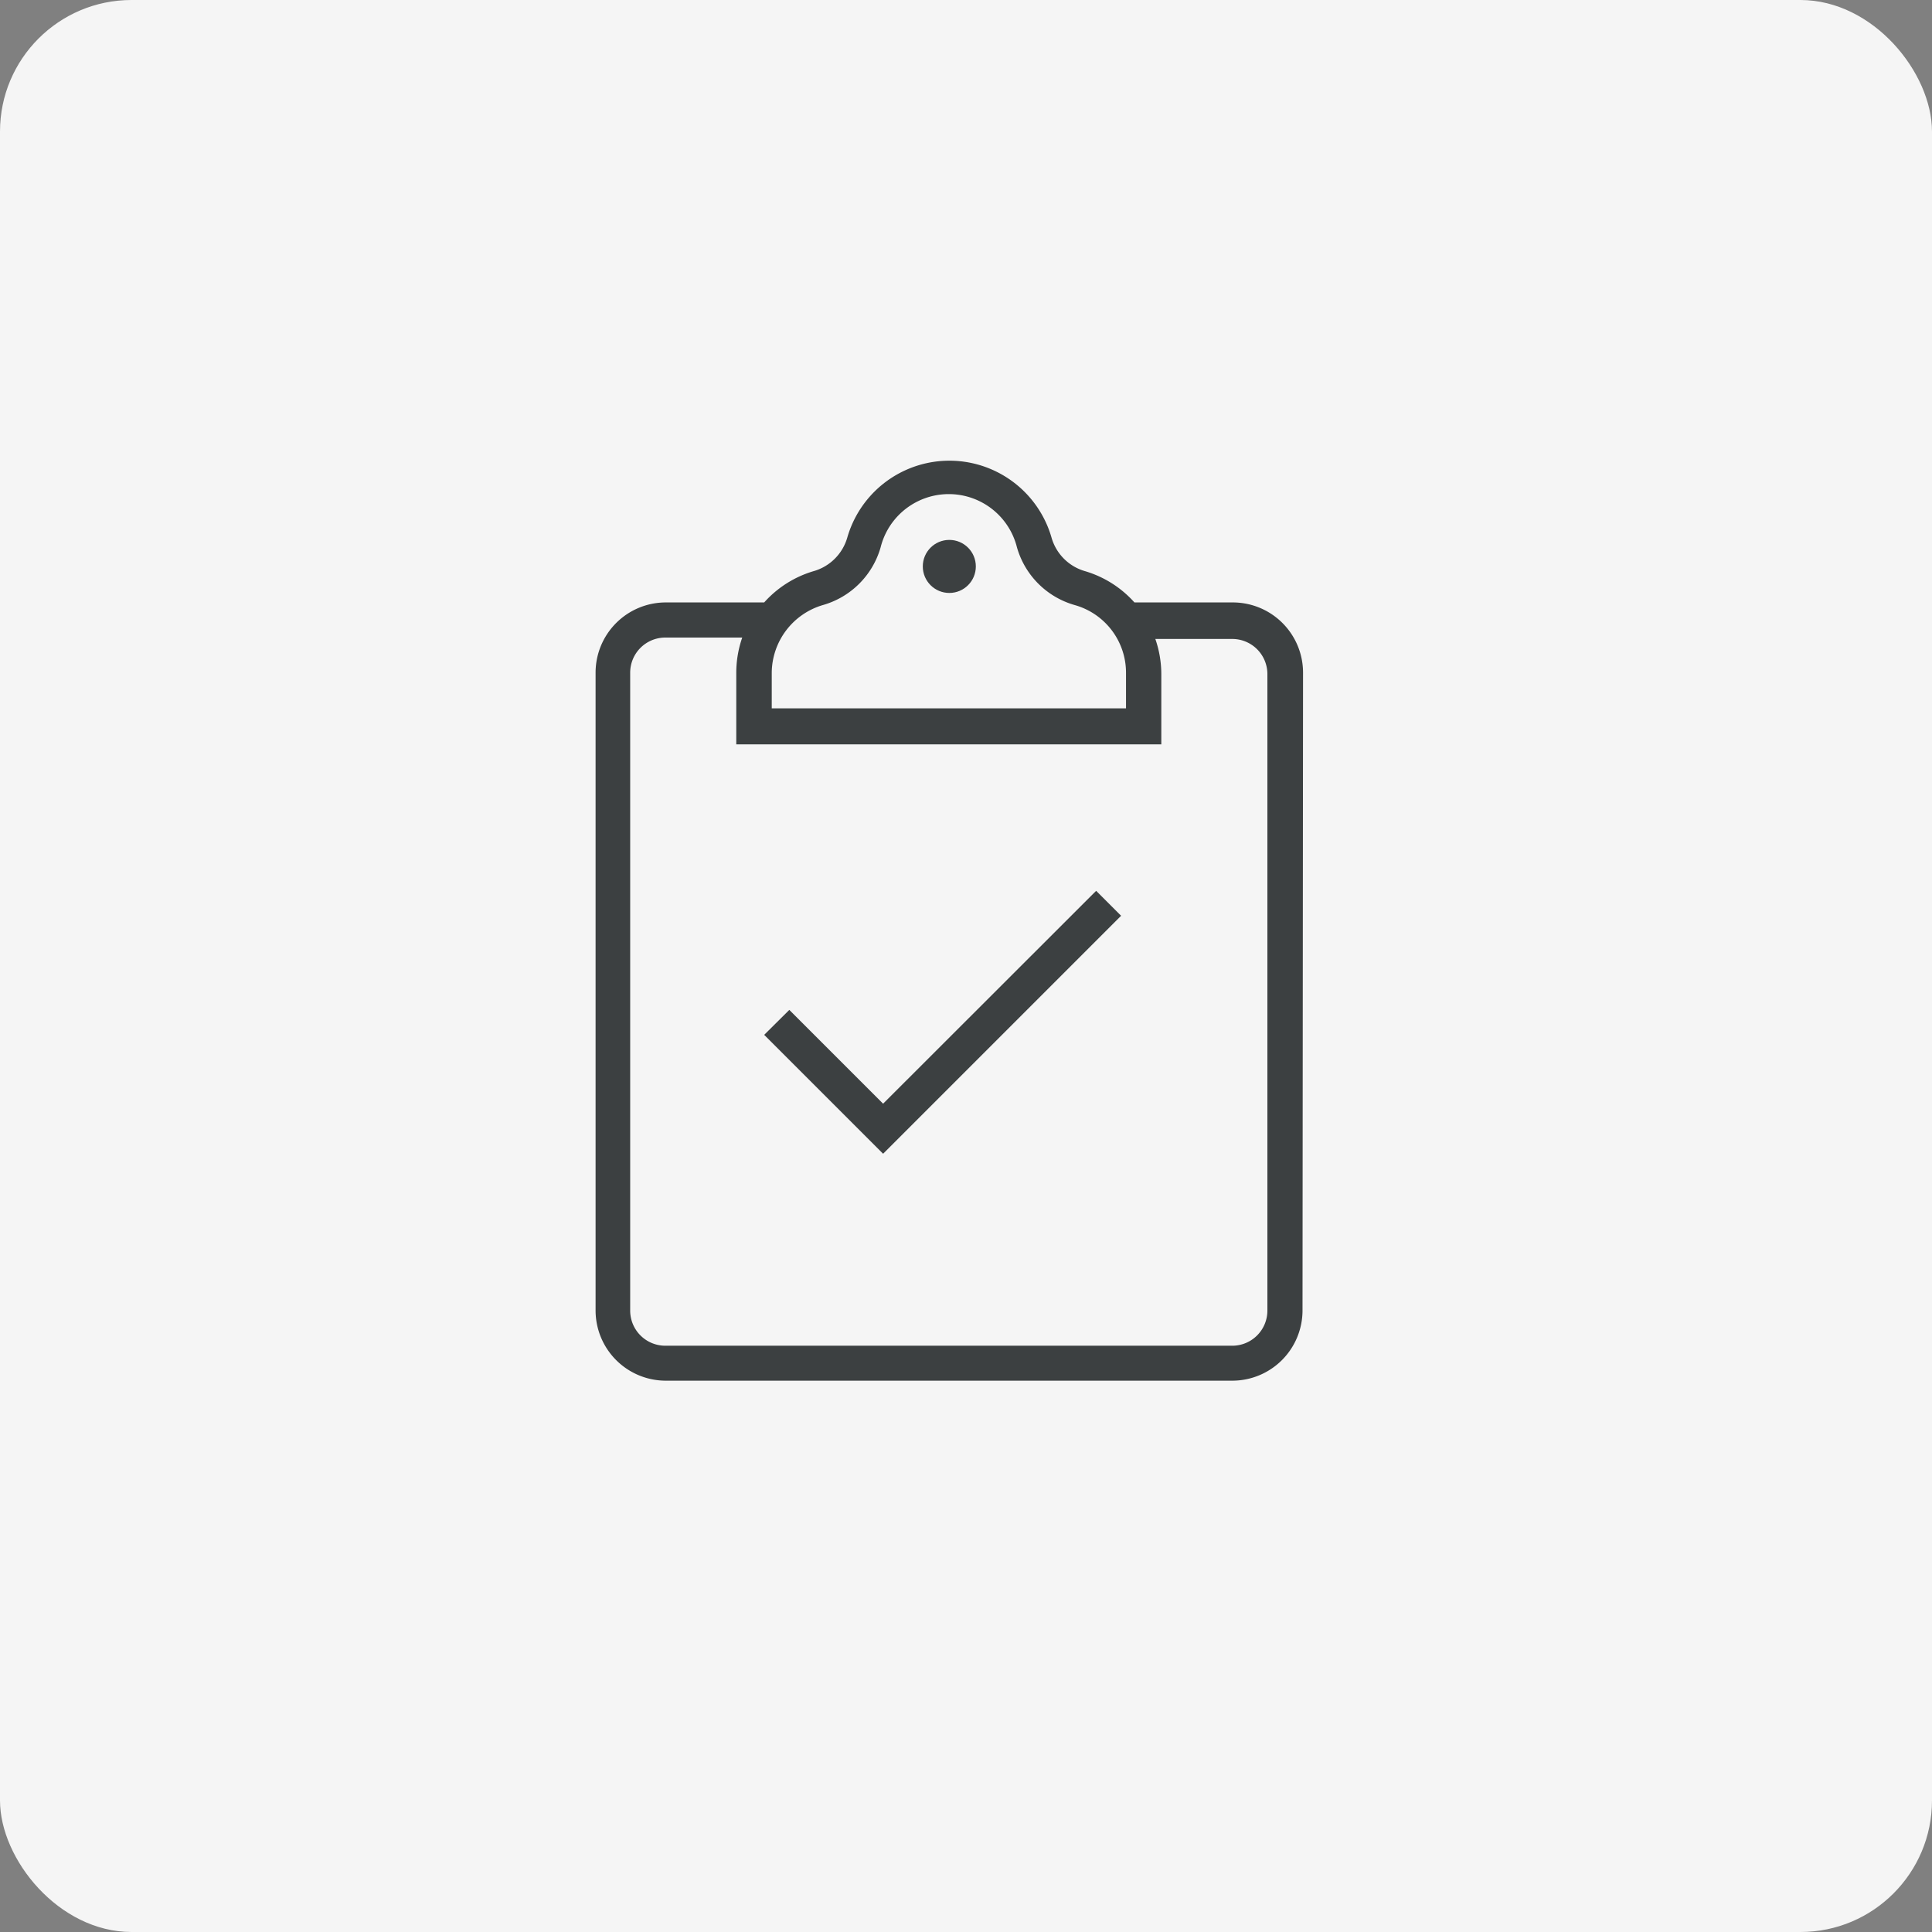 <svg xmlns="http://www.w3.org/2000/svg" viewBox="0 0 110 110"><rect x="0" y="0" width="110" height="110" fill="#808080" stroke="none"/><defs><style>.cls-1{fill:#f5f5f5;}.cls-2{fill:#3c4041;}</style></defs><title>Asset 1</title><g id="Layer_2" data-name="Layer 2"><g id="Layer_943" data-name="Layer 943"><rect class="cls-1" width="110" height="110" rx="7.49"/><circle class="cls-2" cx="54.05" cy="32.25" r="1.51"/><path class="cls-2" d="M74.19,38.3a4,4,0,0,0-4-4h-5.6a6.08,6.08,0,0,0-2.81-1.78,2.78,2.78,0,0,1-1.91-1.91,6.05,6.05,0,0,0-11.63,0,2.79,2.79,0,0,1-1.92,1.91,6.08,6.08,0,0,0-2.81,1.78h-5.6a4,4,0,0,0-4,4V74.61a4,4,0,0,0,4,4H70.16a4,4,0,0,0,4-4Zm-30.25,0a4.05,4.05,0,0,1,2.91-3.85,4.78,4.78,0,0,0,3.29-3.29,4,4,0,0,1,7.76,0,4.78,4.78,0,0,0,3.29,3.29,4,4,0,0,1,2.92,3.88v2H43.94ZM70.16,76.62H37.88a2,2,0,0,1-2-2V38.3a2,2,0,0,1,2-2h4.38a6.13,6.13,0,0,0-.34,2v4.08h24.2v-4a6.12,6.12,0,0,0-.34-2h4.38a2,2,0,0,1,2,2V74.61A2,2,0,0,1,70.16,76.62Z"/><polygon class="cls-2" points="62.41 50.72 50.28 62.84 44.94 57.5 43.51 58.92 50.28 65.69 63.83 52.14 62.41 50.72"/></g></g></svg>